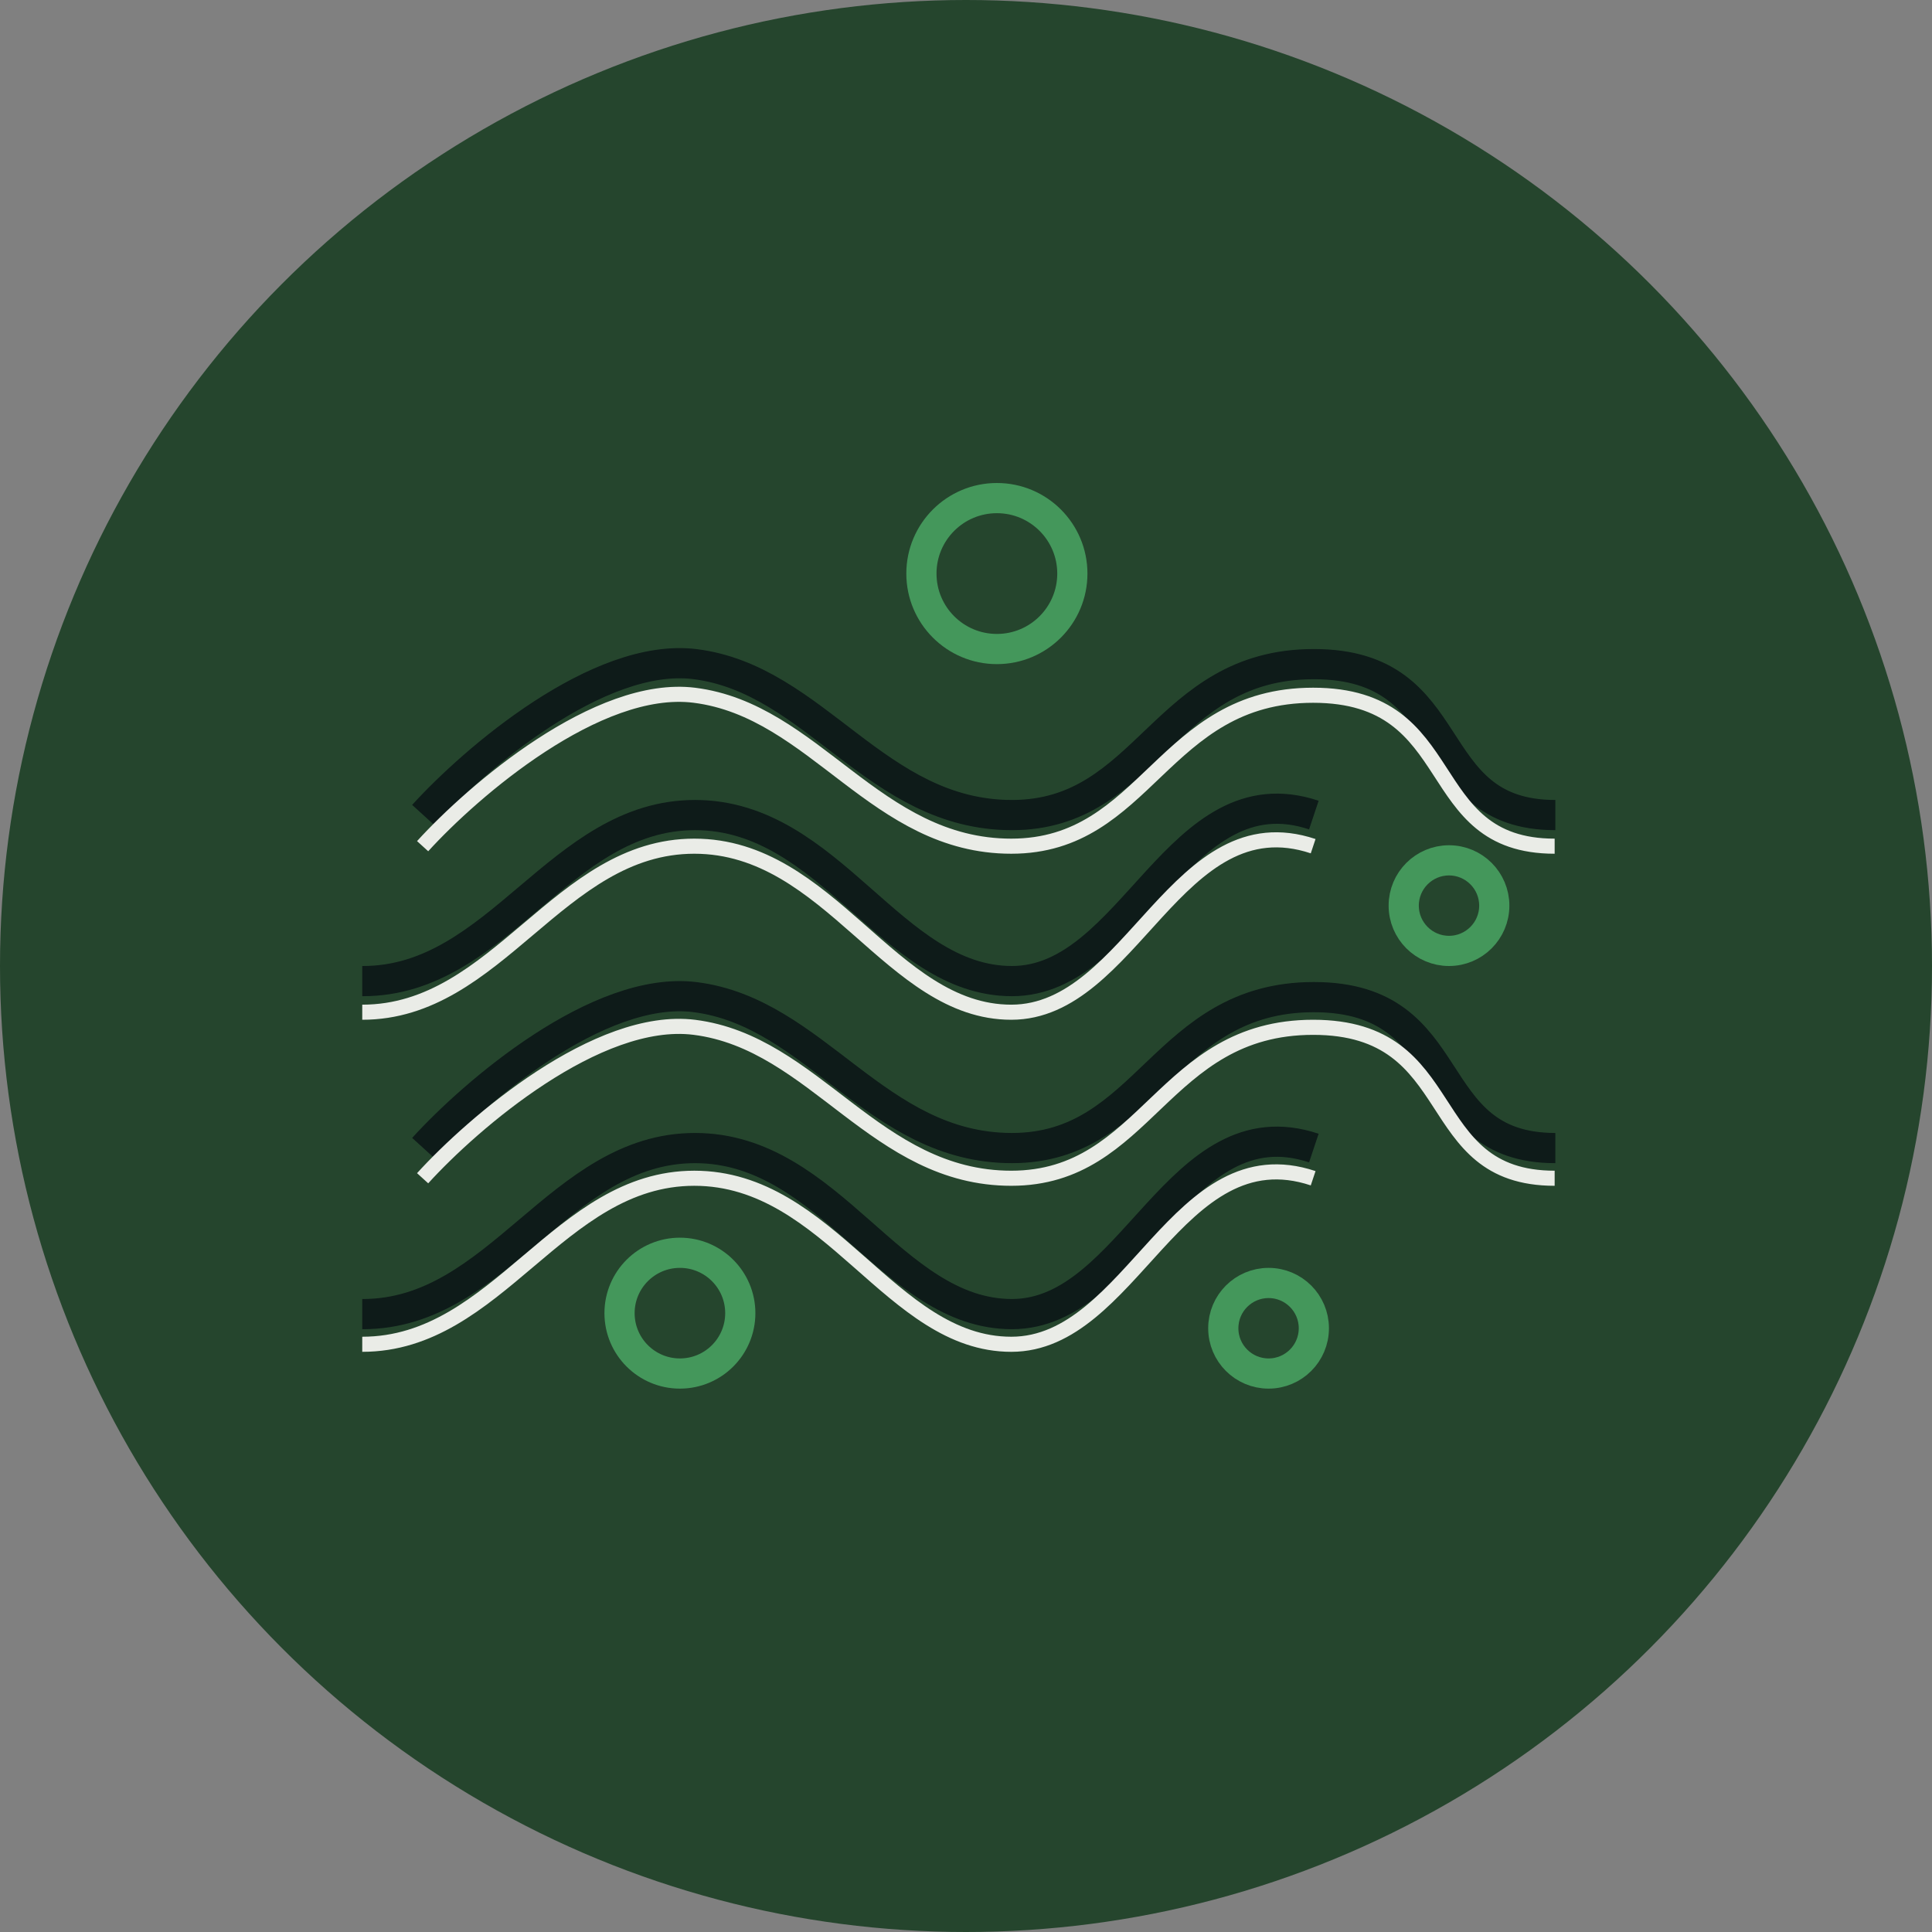 <svg width="64" height="64" viewBox="0 0 64 64" fill="none" xmlns="http://www.w3.org/2000/svg">
<rect x="0" y="0" width="64" height="64" fill="#808080" stroke="none"/>
<circle cx="32" cy="32" r="32" fill="#25452D"/>
<g opacity="0.9" clip-path="url(#clip0_513_4004)">
<path d="M14.023 27C15.69 25.166 19.823 21.6 23.023 22C27.023 22.5 29.023 27 33.523 27C38.023 27 38.523 22 43.523 22C48.523 22 47.023 27 51.523 27M4.023 27C5.19 28.833 8.423 32.5 12.023 32.5C16.523 32.5 18.523 27 23.023 27C27.523 27 29.523 32.5 33.523 32.5C37.523 32.5 39.023 25.5 43.523 27" stroke="#0B1617"/>
<path d="M14.023 38.031C15.69 36.198 19.823 32.631 23.023 33.031C27.023 33.531 29.023 38.031 33.523 38.031C38.023 38.031 38.523 33.031 43.523 33.031C48.523 33.031 47.023 38.031 51.523 38.031M4.023 38.031C5.19 39.864 8.423 43.531 12.023 43.531C16.523 43.531 18.523 38.031 23.023 38.031C27.523 38.031 29.523 43.531 33.523 43.531C37.523 43.531 39.023 36.531 43.523 38.031" stroke="#0B1617"/>
<path d="M14 39.031C15.667 37.198 19.8 33.631 23 34.031C27 34.531 29 39.031 33.5 39.031C38 39.031 38.5 34.031 43.5 34.031C48.5 34.031 47 39.031 51.5 39.031M4 39.031C5.167 40.864 8.4 44.531 12 44.531C16.5 44.531 18.5 39.031 23 39.031C27.5 39.031 29.5 44.531 33.5 44.531C37.5 44.531 39 37.531 43.5 39.031" stroke="#FFFEFC" stroke-width="0.5"/>
<path d="M14 28.031C15.667 26.198 19.8 22.631 23 23.031C27 23.531 29 28.031 33.5 28.031C38 28.031 38.5 23.031 43.5 23.031C48.5 23.031 47 28.031 51.5 28.031M4 28.031C5.167 29.864 8.4 33.531 12 33.531C16.5 33.531 18.5 28.031 23 28.031C27.5 28.031 29.5 33.531 33.5 33.531C37.5 33.531 39 26.531 43.5 28.031" stroke="#FFFEFC" stroke-width="0.5"/>
<circle cx="33.023" cy="19" r="2.5" stroke="#47A061"/>
<circle cx="22.523" cy="43.5" r="2" stroke="#47A061"/>
<circle cx="42.023" cy="44" r="1.5" stroke="#47A061"/>
<circle cx="48" cy="30" r="1.5" stroke="#47A061"/>
</g>
<defs>
<clipPath id="clip0_513_4004">
<rect width="40" height="35" fill="white" transform="translate(12 16)"/>
</clipPath>
</defs>
</svg>
